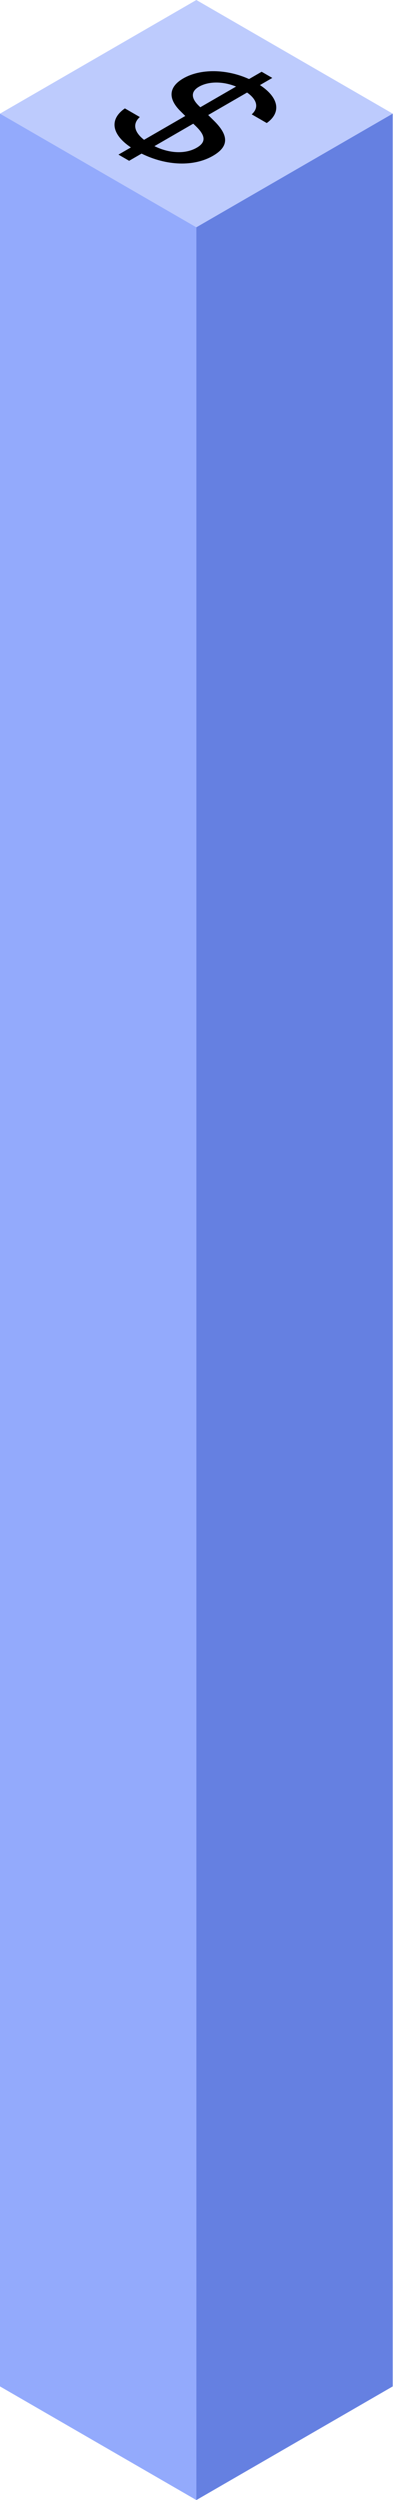 <svg width="104" height="660" viewBox="0 0 104 660" fill="none" xmlns="http://www.w3.org/2000/svg">
<rect width="60" height="60" transform="matrix(0.866 0.5 -0.866 0.5 51.962 0)" fill="#BDCBFD"/>
<rect width="60" height="600" transform="matrix(0.866 0.5 0 1 0 30)" fill="#93AAFC"/>
<rect width="60" height="600" transform="matrix(0.866 -0.5 0 1 51.962 60)" fill="#6580E1"/>
<g clip-path="url(#clip0_79_338)">
<path d="M33.048 28.616C28.937 31.452 29.429 35.433 34.639 38.919L31.348 40.819L34.171 42.449L37.462 40.549C44.089 43.816 51.307 44.049 56.346 41.14C60.649 38.655 60.576 35.738 56.541 31.79L55.093 30.369L65.383 24.429C68.122 26.354 68.536 28.48 66.612 30.188L70.59 32.485C74.471 29.726 73.859 25.785 68.79 22.462L72.059 20.574L69.237 18.944L65.9 20.871C60.03 18.201 53.066 18.061 48.509 20.693C44.574 22.965 44.403 26.082 47.816 29.408L49.029 30.615L38.119 36.913C35.47 34.852 35.034 32.632 37.002 30.899L33.048 28.616V28.616ZM52.606 27.921C50.495 25.88 50.509 24.132 52.65 22.896C55.204 21.421 58.996 21.432 62.468 22.852L53.01 28.313L52.603 27.922L52.606 27.921ZM51.846 33.332C54.455 35.847 54.533 37.568 52.07 38.99C49.102 40.704 44.888 40.555 40.869 38.582L51.139 32.652L51.849 33.33L51.846 33.332Z" fill="black"/>
</g>
<defs>
<clipPath id="clip0_79_338">
<rect width="50" height="50" fill="white" transform="matrix(0.866 0.5 -0.866 0.5 52.301 5)"/>
</clipPath>
</defs>
</svg>
